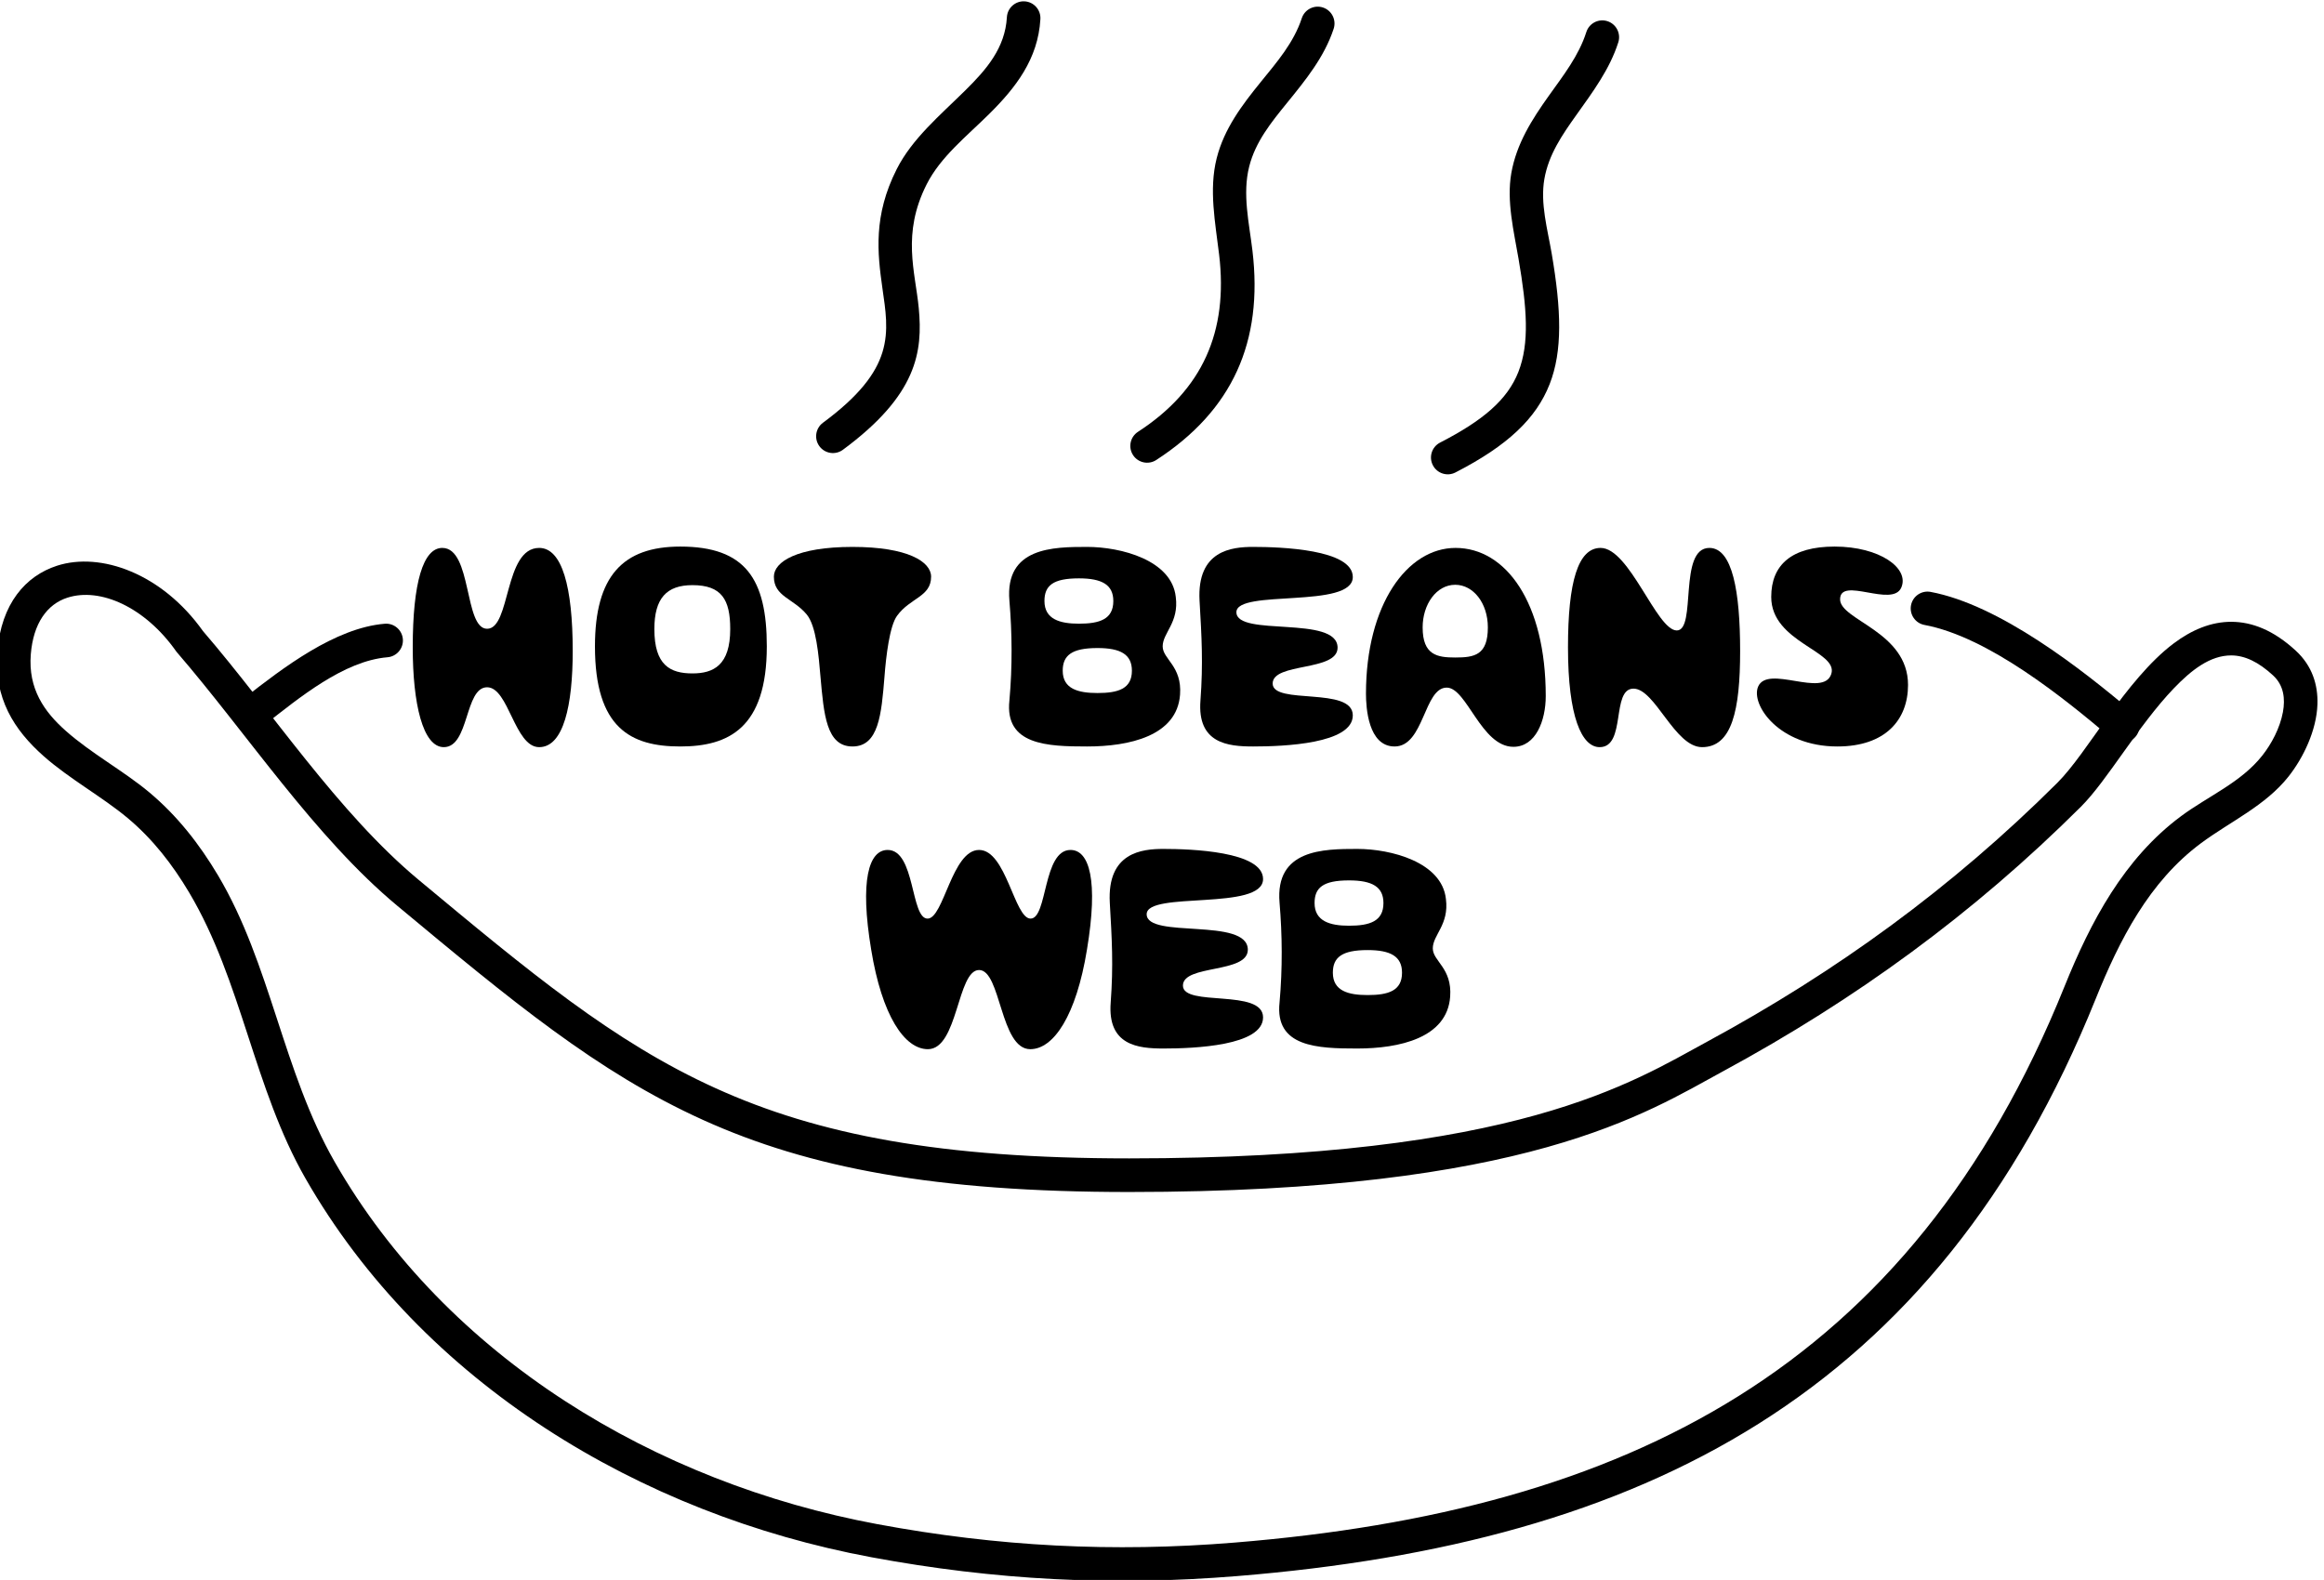 <?xml version="1.0" encoding="UTF-8" standalone="no"?>
<!DOCTYPE svg PUBLIC "-//W3C//DTD SVG 1.1//EN" "http://www.w3.org/Graphics/SVG/1.1/DTD/svg11.dtd">
<svg width="100%" height="100%" viewBox="0 0 1078 733" version="1.1" xmlns="http://www.w3.org/2000/svg" xmlns:xlink="http://www.w3.org/1999/xlink" xml:space="preserve" xmlns:serif="http://www.serif.com/" style="fill-rule:evenodd;clip-rule:evenodd;stroke-linejoin:round;stroke-miterlimit:2;">
    <g transform="matrix(1,0,0,1,-702.355,-1337.46)">
        <g transform="matrix(0.546,0,0,0.547,-1181.31,1115.67)">
            <g id="bubblegum-vanilla---more-spacing" serif:id="bubblegum vanilla - more spacing" transform="matrix(2.252,0,0,2.033,376.346,-4551.27)">
                <path d="M1532.25,2749.85C1541.91,2749.85 1540.07,2724.87 1548.58,2724.87C1556.74,2724.87 1558.92,2749.85 1568.23,2749.85C1577.43,2749.85 1580.88,2732.35 1580.88,2709.77C1580.88,2682.96 1576.85,2666.73 1568.23,2666.73C1554.9,2666.73 1557.54,2700.46 1548.58,2700.46C1539.84,2700.46 1542.94,2666.73 1531.68,2666.73C1524.44,2666.73 1520.53,2681.27 1520.53,2708.22C1520.53,2731.65 1524.32,2749.85 1532.25,2749.85Z" style="fill-rule:nonzero;"/>
                <path d="M1621.45,2749.57C1639.62,2749.57 1654.1,2741.95 1654.1,2707.8C1654.1,2679.71 1646.05,2666.17 1621.45,2666.17C1599.84,2666.17 1589.27,2678.44 1589.27,2707.8C1589.27,2741.95 1602.83,2749.57 1621.45,2749.57ZM1626.05,2719.09C1617.66,2719.09 1611.68,2715.7 1611.68,2700.6C1611.68,2687.76 1616.28,2682.26 1626.05,2682.26C1637.09,2682.26 1640.3,2688.32 1640.3,2700.6C1640.3,2715.7 1633.98,2719.09 1626.05,2719.09Z" style="fill-rule:nonzero;"/>
                <path d="M1686.42,2749.57C1696.31,2749.57 1697.34,2736.16 1698.49,2720.5C1699.07,2711.89 1700.44,2699.33 1703.2,2695.1C1708.15,2687.48 1716.08,2687.19 1716.08,2678.73C1716.08,2672.52 1707.34,2666.31 1686.42,2666.31C1665.5,2666.31 1656.77,2672.52 1656.77,2678.73C1656.77,2687.05 1664.12,2687.76 1669.18,2694.53C1672.74,2699.33 1673.66,2711.47 1674.35,2720.5C1675.62,2736.16 1676.54,2749.57 1686.42,2749.57Z" style="fill-rule:nonzero;"/>
                <path d="M1774.93,2749.57C1790.79,2749.57 1808.84,2745.2 1809.99,2727.98C1810.79,2715.98 1803.44,2713.16 1803.44,2707.8C1803.44,2702.15 1809.64,2697.92 1808.38,2687.19C1806.88,2671.81 1787.69,2666.31 1774.93,2666.31C1762.17,2666.31 1743.89,2666.45 1745.62,2688.75C1746.65,2702.29 1746.77,2716.12 1745.62,2730.38C1743.78,2749.01 1759.99,2749.57 1774.93,2749.57ZM1771.83,2698.34C1764.7,2698.34 1758.84,2696.51 1758.84,2688.89C1758.84,2682.54 1761.94,2679.43 1771.83,2679.43C1780.56,2679.43 1784.82,2682.11 1784.82,2688.89C1784.82,2696.51 1779.64,2698.34 1771.83,2698.34ZM1778.84,2727.27C1771.6,2727.27 1765.73,2725.58 1765.73,2717.96C1765.73,2711.61 1769.07,2708.5 1778.84,2708.5C1787.57,2708.5 1791.83,2711.18 1791.83,2717.96C1791.83,2725.58 1786.54,2727.27 1778.84,2727.27Z" style="fill-rule:nonzero;"/>
                <path d="M1837.58,2749.57C1849.19,2749.57 1875.16,2748.44 1875.16,2736.59C1875.16,2724.45 1844.93,2732.35 1844.93,2723.32C1844.93,2714.43 1869.42,2718.38 1869.42,2708.36C1869.42,2694.67 1831.25,2703.99 1831.25,2693.55C1831.25,2683.81 1875.16,2692.28 1875.16,2678.87C1875.16,2667.3 1847.81,2666.31 1837.58,2666.31C1829.53,2666.31 1816.31,2667.72 1817.35,2688.75C1818.15,2703.99 1818.73,2714.85 1817.69,2730.38C1816.43,2748.3 1828.04,2749.57 1837.58,2749.57Z" style="fill-rule:nonzero;"/>
                <path d="M1935.76,2749.71C1944.15,2749.71 1947.95,2738.85 1947.95,2728.54C1947.95,2689.73 1933.01,2666.73 1913.92,2666.73C1895.65,2666.73 1880.13,2690.44 1880.13,2727.56C1880.13,2733.2 1880.93,2749.57 1890.93,2749.57C1902.08,2749.57 1901.97,2725.01 1910.59,2725.01C1918.18,2725.01 1923.58,2749.71 1935.76,2749.71ZM1913.81,2712.45C1907.03,2712.45 1901.51,2711.47 1901.51,2699.89C1901.51,2690.3 1906.68,2682.11 1913.81,2682.11C1920.59,2682.11 1926.11,2689.73 1926.11,2699.89C1926.11,2711.47 1921.05,2712.45 1913.81,2712.45Z" style="fill-rule:nonzero;"/>
                <path d="M1968.29,2749.85C1978.41,2749.85 1972.55,2725.44 1981.05,2725.44C1989.21,2725.44 1996.57,2749.85 2006.92,2749.85C2018.18,2749.85 2021.28,2734.47 2021.28,2709.77C2021.28,2685.08 2018.41,2666.73 2009.67,2666.73C1997.84,2666.73 2004.96,2701.16 1997.38,2701.16C1989.79,2701.16 1979.56,2666.73 1968.64,2666.73C1960.13,2666.73 1956.34,2680.84 1956.34,2708.22C1956.34,2737.15 1961.51,2749.85 1968.29,2749.85Z" style="fill-rule:nonzero;"/>
                <path d="M2057.95,2749.57C2076.11,2749.57 2084.62,2738.42 2084.62,2723.89C2084.62,2701.59 2058.99,2696.93 2058.99,2688.18C2058.99,2678.44 2078.76,2691.85 2082.09,2683.24C2085.2,2675.2 2073.93,2666.17 2056.92,2666.17C2040.71,2666.17 2033.01,2673.79 2033.01,2687.19C2033.01,2706.25 2058.53,2709.77 2055.65,2719.37C2052.66,2729.39 2031.74,2715.28 2028.07,2724.59C2025.19,2732.07 2035.88,2749.57 2057.95,2749.57Z" style="fill-rule:nonzero;"/>
                <path d="M1714.87,2875.86C1726.24,2875.86 1725.9,2842.83 1734.18,2842.83C1742.45,2842.83 1742.11,2875.86 1753.49,2875.86C1762.34,2875.86 1770.84,2861.74 1774.87,2834.37C1779.24,2805.44 1775.79,2792.74 1768.66,2792.74C1758.2,2792.74 1760.04,2821.38 1753.6,2821.38C1747.51,2821.38 1744.41,2792.74 1734.18,2792.74C1723.94,2792.74 1720.84,2821.38 1714.75,2821.38C1708.31,2821.38 1710.15,2792.74 1699.69,2792.74C1692.57,2792.74 1689.12,2805.44 1693.48,2834.37C1697.51,2861.74 1706.01,2875.86 1714.87,2875.86Z" style="fill-rule:nonzero;"/>
                <path d="M1803.72,2875.58C1815.33,2875.58 1841.31,2874.45 1841.31,2862.59C1841.31,2850.45 1811.08,2858.36 1811.08,2849.33C1811.08,2840.43 1835.56,2844.39 1835.56,2834.37C1835.56,2820.68 1797.4,2829.99 1797.4,2819.55C1797.4,2809.81 1841.31,2818.28 1841.31,2804.87C1841.31,2793.3 1813.95,2792.31 1803.72,2792.31C1795.67,2792.31 1782.45,2793.72 1783.49,2814.75C1784.29,2829.99 1784.87,2840.86 1783.83,2856.38C1782.57,2874.3 1794.18,2875.58 1803.72,2875.58Z" style="fill-rule:nonzero;"/>
                <path d="M1876.84,2875.58C1892.7,2875.58 1910.75,2871.2 1911.89,2853.98C1912.7,2841.99 1905.34,2839.16 1905.34,2833.8C1905.34,2828.16 1911.55,2823.92 1910.29,2813.2C1908.79,2797.82 1889.6,2792.31 1876.84,2792.31C1864.08,2792.31 1845.8,2792.45 1847.53,2814.75C1848.56,2828.3 1848.67,2842.13 1847.53,2856.38C1845.69,2875.01 1861.89,2875.58 1876.84,2875.58ZM1873.73,2824.35C1866.61,2824.35 1860.74,2822.51 1860.74,2814.89C1860.74,2808.54 1863.85,2805.44 1873.73,2805.44C1882.47,2805.44 1886.72,2808.12 1886.72,2814.89C1886.72,2822.51 1881.55,2824.35 1873.73,2824.35ZM1880.74,2853.28C1873.5,2853.28 1867.64,2851.58 1867.64,2843.96C1867.64,2837.61 1870.97,2834.51 1880.74,2834.51C1889.48,2834.51 1893.73,2837.19 1893.73,2843.96C1893.73,2851.58 1888.45,2853.28 1880.74,2853.28Z" style="fill-rule:nonzero;"/>
            </g>
            <g id="Design" transform="matrix(1.83,0,0,1.83,1097.1,-3830.85)">
                <path d="M1379.91,2607.39L1379.91,2607.4C1411.71,2644.24 1442.49,2691.53 1480.08,2722.74C1582.87,2808.07 1634.9,2851.84 1809.91,2851.82C1990.09,2851.8 2043.55,2816.48 2078.34,2797.66C2138.32,2765.22 2191.89,2726.38 2240.76,2677.78C2247.88,2670.7 2255.62,2659.01 2264.16,2647.22C2273.46,2634.41 2283.67,2621.51 2294.72,2613.2C2303.18,2606.84 2312.19,2603.08 2321.63,2603.12C2331.05,2603.16 2341.12,2606.91 2351.6,2616.61C2359.05,2623.51 2361.85,2632.26 2361.54,2641.4C2361.14,2653.4 2355.01,2666.13 2348.12,2674.83C2337.39,2688.38 2321.18,2695.61 2307.56,2705.68C2283.38,2723.56 2269.6,2750.63 2258.58,2777.92C2184.49,2961.48 2048.49,3030.08 1860.05,3045.41C1802.3,3050.11 1747.65,3047.34 1690.18,3036.67C1582.61,3016.69 1481.8,2955.73 1427.53,2861.13C1403.53,2819.29 1397.97,2769.69 1373.56,2728.67C1365.79,2715.61 1356.61,2703.78 1344.89,2694.01C1333.06,2684.16 1317.84,2675.88 1305.94,2665.35C1292.3,2653.3 1282.74,2638.55 1284.47,2616.94C1286.27,2594.63 1297.63,2581.84 1312.14,2577.14C1332.45,2570.57 1360.92,2580.74 1379.91,2607.39ZM1367.41,2616.7C1353.09,2596.43 1332.31,2586.99 1316.93,2591.96C1307.59,2594.99 1301.15,2603.82 1300,2618.19C1298.72,2634.12 1306.2,2644.8 1316.26,2653.68C1328.04,2664.11 1343.15,2672.28 1354.86,2682.04C1367.95,2692.95 1378.27,2706.11 1386.95,2720.7C1411.4,2761.79 1417,2811.47 1441.04,2853.38C1493.07,2944.06 1589.91,3002.2 1693.03,3021.35C1749.11,3031.76 1802.43,3034.47 1858.79,3029.89C2040.81,3015.08 2172.57,2949.39 2244.14,2772.09C2256.22,2742.16 2271.78,2712.76 2298.3,2693.15C2310.83,2683.89 2326.04,2677.62 2335.91,2665.15C2340.16,2659.79 2344.15,2652.41 2345.52,2644.95C2346.64,2638.85 2345.96,2632.62 2341.02,2628.04C2334.14,2621.67 2327.76,2618.72 2321.56,2618.7C2311.79,2618.66 2303.1,2625.39 2294.82,2634.01C2278.25,2651.28 2264.03,2676.61 2251.75,2688.82C2201.8,2738.49 2147.05,2778.21 2085.75,2811.37C2049.99,2830.71 1995.12,2867.38 1809.92,2867.4C1629.68,2867.42 1575.99,2822.6 1470.13,2734.73C1431.82,2702.92 1400.3,2654.8 1367.88,2617.3C1367.71,2617.11 1367.56,2616.91 1367.41,2616.7Z"/>
                <g transform="matrix(0.795,0.175,-0.175,0.795,747.867,289.49)">
                    <path d="M1416.61,2658.11C1413.24,2662.17 1407.2,2662.74 1403.13,2659.37C1399.07,2656 1398.5,2649.96 1401.87,2645.89C1419.33,2624.82 1443.58,2595.98 1470.79,2587.6C1475.84,2586.04 1481.2,2588.88 1482.76,2593.93C1484.31,2598.98 1481.47,2604.34 1476.42,2605.9C1452.49,2613.27 1431.97,2639.57 1416.61,2658.11Z"/>
                </g>
                <path d="M2276.18,2645.41C2279.45,2648.19 2279.86,2653.11 2277.08,2656.39C2274.3,2659.66 2269.38,2660.07 2266.1,2657.29C2243.6,2638.2 2208.7,2610.1 2179.08,2604.57C2174.86,2603.78 2172.07,2599.71 2172.86,2595.49C2173.65,2591.26 2177.72,2588.47 2181.95,2589.26C2213.87,2595.22 2251.92,2624.83 2276.18,2645.41Z"/>
                <path d="M1676.99,2523.4C1673.53,2525.95 1668.65,2525.2 1666.1,2521.74C1663.55,2518.28 1664.29,2513.4 1667.76,2510.85C1684.42,2498.58 1692.3,2488.19 1695.38,2478.12C1698.45,2468.05 1696.77,2458.54 1695.35,2448.52C1693.05,2432.27 1691.04,2414.92 1701.99,2393.32C1709.17,2379.15 1722.2,2368.29 1733.85,2356.8C1743.53,2347.25 1752.31,2337.27 1753.14,2322.88C1753.39,2318.59 1757.07,2315.31 1761.36,2315.55C1765.65,2315.8 1768.94,2319.49 1768.69,2323.78C1767.63,2342.28 1757.23,2355.61 1744.79,2367.88C1734.34,2378.2 1722.32,2387.65 1715.89,2400.36C1704.23,2423.37 1710.61,2440.78 1712.22,2457.71C1714.14,2477.98 1711.48,2498 1676.99,2523.4Z"/>
                <path d="M1822.46,2528.14C1818.85,2530.47 1814.03,2529.44 1811.69,2525.83C1809.35,2522.22 1810.39,2517.4 1814,2515.06C1843.93,2495.67 1855.95,2468.7 1851.66,2432.92C1849.91,2418.27 1846.83,2402.88 1850.53,2388.27C1854.01,2374.52 1862.34,2363.56 1871.09,2352.81C1878.52,2343.67 1886.3,2334.72 1890.04,2323.37C1891.39,2319.28 1895.8,2317.06 1899.88,2318.41C1903.96,2319.76 1906.18,2324.16 1904.84,2328.25C1900.49,2341.42 1891.8,2352.03 1883.17,2362.64C1875.86,2371.63 1868.54,2380.6 1865.63,2392.1C1862.39,2404.85 1865.6,2418.27 1867.13,2431.07C1872.2,2473.37 1857.86,2505.21 1822.46,2528.14Z"/>
                <path d="M1961.36,2533.91C1957.54,2535.87 1952.84,2534.36 1950.88,2530.54C1948.91,2526.71 1950.42,2522.01 1954.25,2520.05C1974.17,2509.83 1985.51,2500.22 1990.59,2487.3C1995.82,2473.99 1994.57,2457.66 1990.69,2435.03C1988.5,2422.19 1985.02,2408.23 1987.31,2395.16C1989.71,2381.51 1996.93,2370.23 2004.77,2359.25C2011.46,2349.88 2018.64,2340.76 2022.13,2329.8C2023.43,2325.7 2027.82,2323.44 2031.91,2324.74C2036.01,2326.05 2038.28,2330.43 2036.98,2334.53C2033,2347.03 2025.08,2357.6 2017.45,2368.3C2010.96,2377.39 2004.64,2386.55 2002.66,2397.86C2000.67,2409.19 2004.14,2421.26 2006.05,2432.4C2010.54,2458.64 2011.15,2477.57 2005.09,2493C1998.87,2508.82 1985.74,2521.41 1961.36,2533.91Z"/>
            </g>
        </g>
    </g>
</svg>
